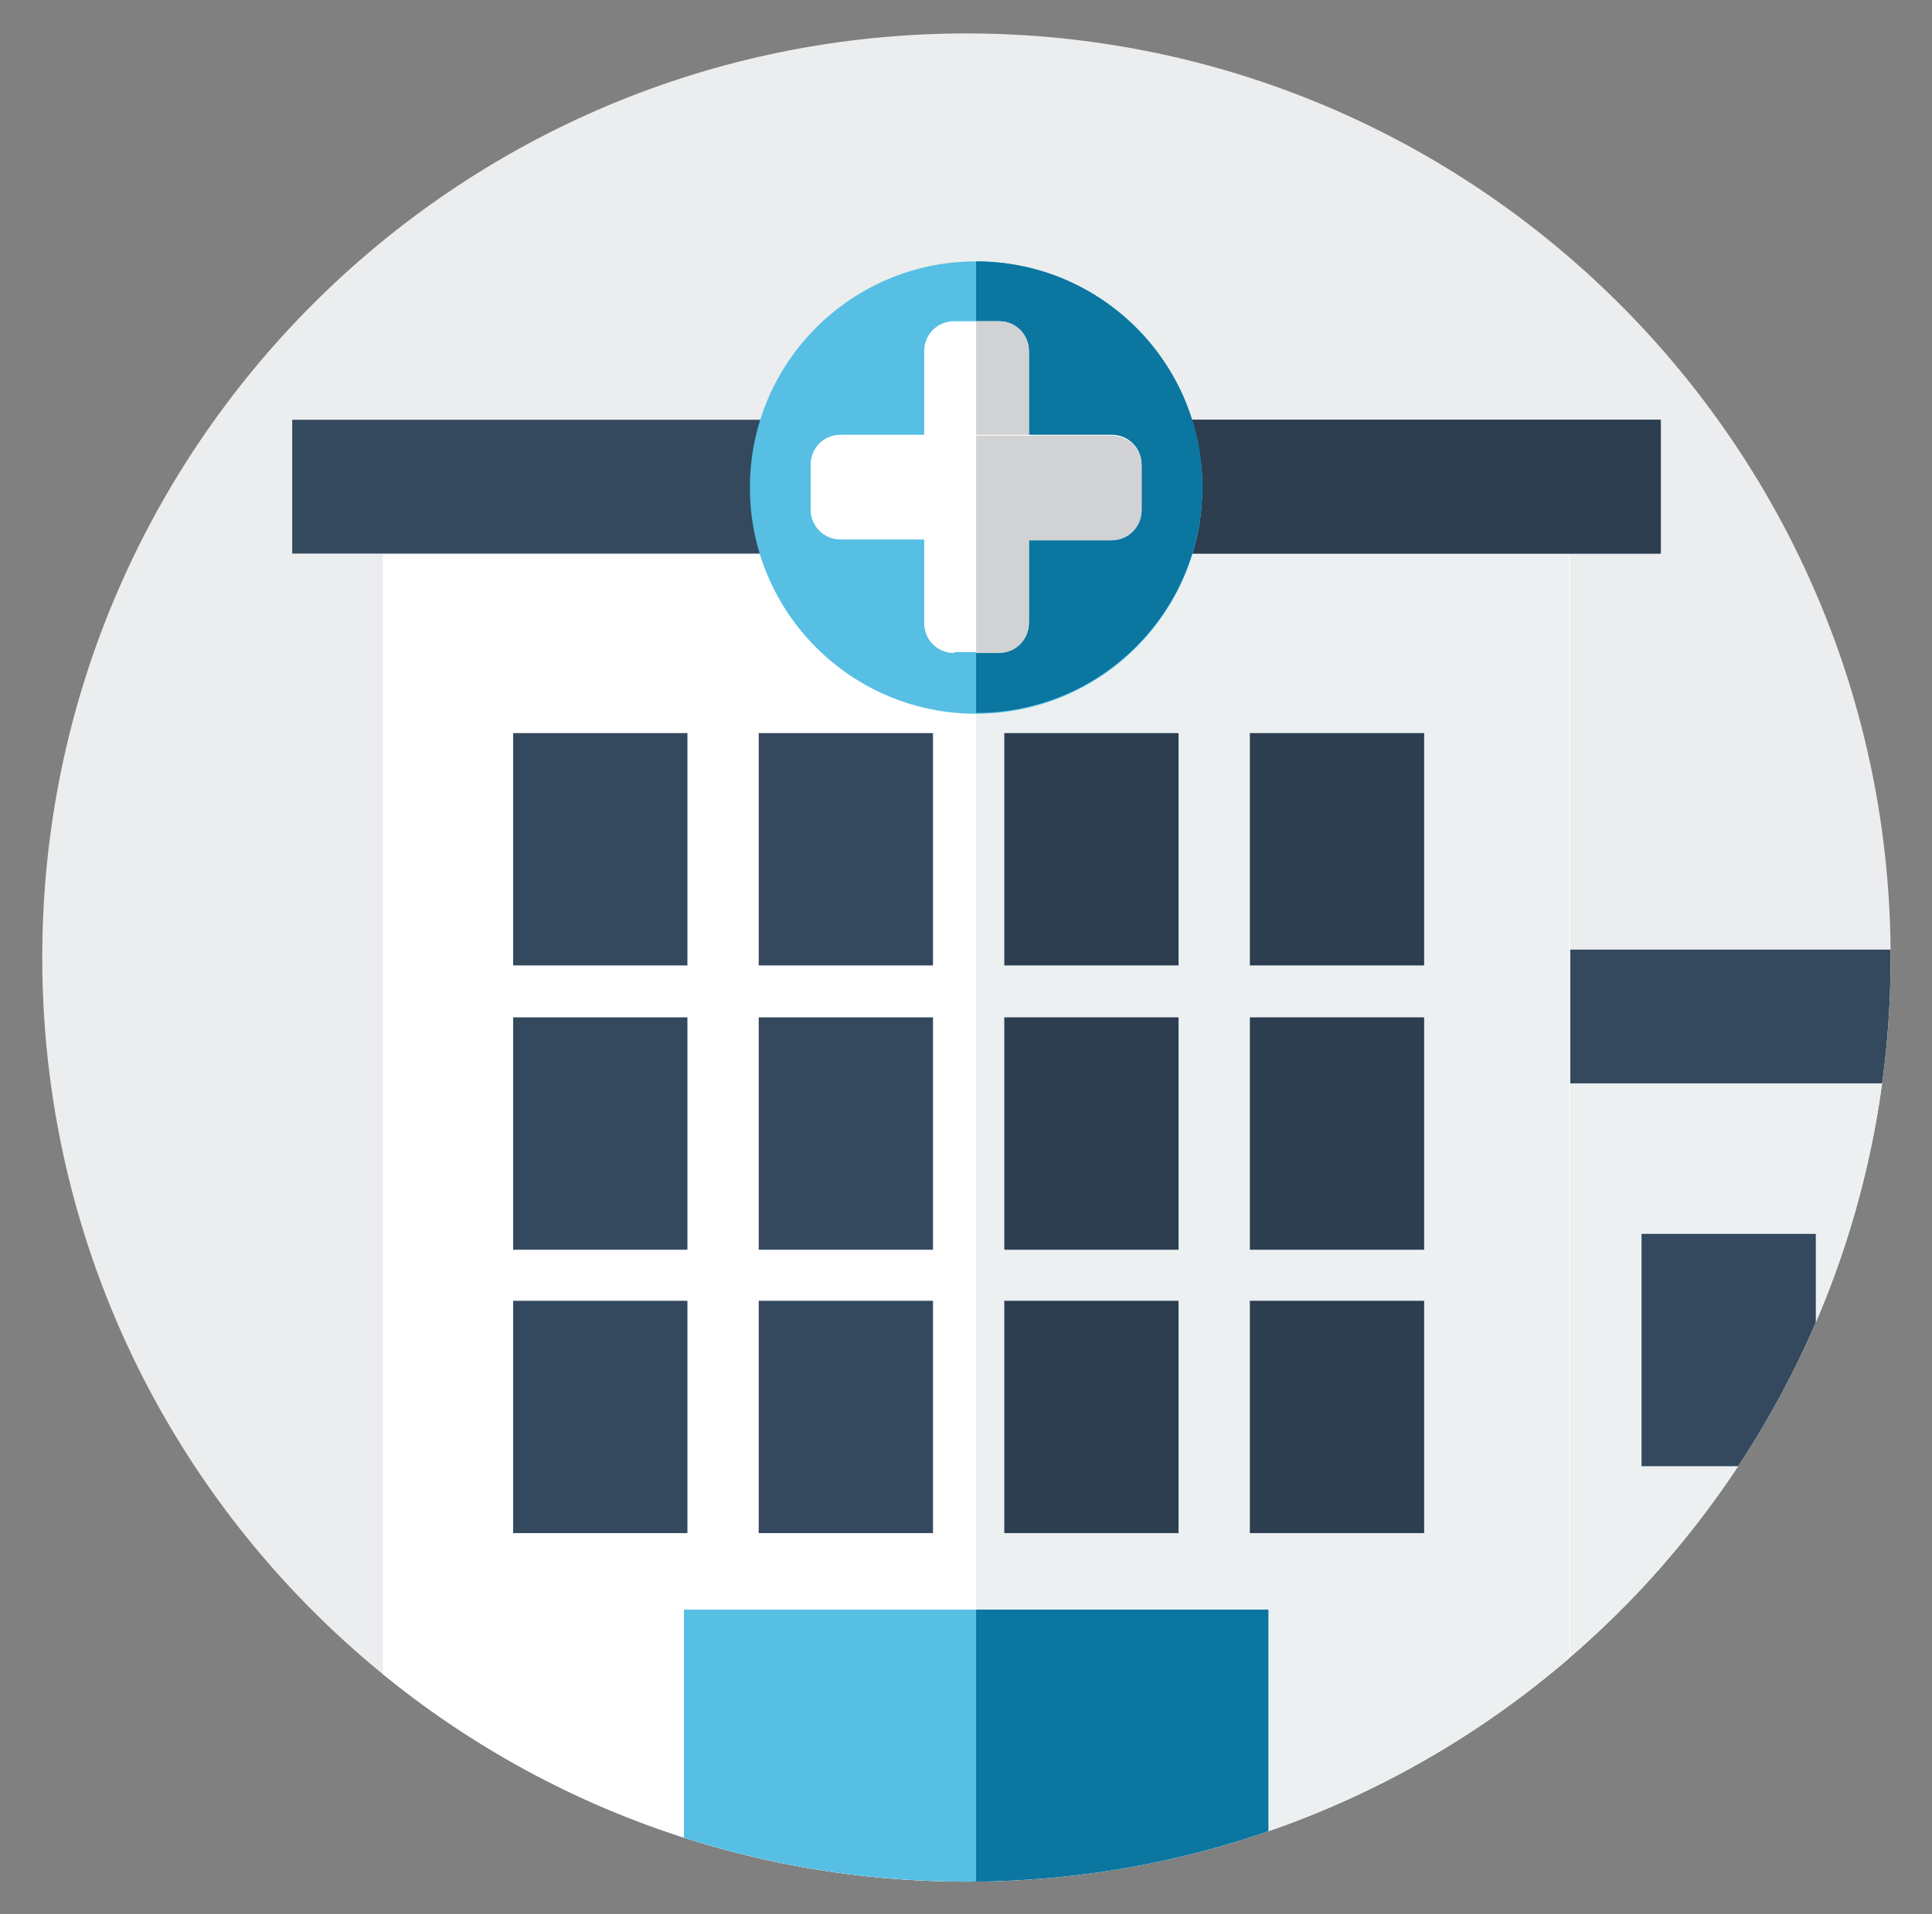 <?xml version="1.0" encoding="utf-8"?>
<!-- Generator: Adobe Illustrator 18.1.0, SVG Export Plug-In . SVG Version: 6.00 Build 0)  -->
<!DOCTYPE svg PUBLIC "-//W3C//DTD SVG 1.1//EN" "http://www.w3.org/Graphics/SVG/1.1/DTD/svg11.dtd">
<svg version="1.1" id="Layer_1" xmlns="http://www.w3.org/2000/svg" xmlns:xlink="http://www.w3.org/1999/xlink" x="0px" y="0px"
	 viewBox="0 0 219.5 217.5" enable-background="new 0 0 219.5 217.5" xml:space="preserve">
<rect x="0" y="0" width="219.5" height="217.5" fill="#808080" stroke="none"/>
<g>
	<path fill="#EBEDEE" d="M214.8,108.8c0,58-47,105-105,105c-58,0-105-47-105-105c0-58,47-105,105-105
		C167.7,3.8,214.8,50.8,214.8,108.8"/>
	<g>
		<defs>
			<path id="SVGID_1_" d="M4.8,108.8c0,58,47,105,105,105s105-47,105-105c0-58-47-105-105-105S4.8,50.8,4.8,108.8"/>
		</defs>
		<clipPath id="SVGID_2_">
			<use xlink:href="#SVGID_1_"  overflow="visible"/>
		</clipPath>
		<rect x="178.5" y="107.9" clip-path="url(#SVGID_2_)" fill="#ECF0F1" width="89.9" height="132.6"/>
		<rect x="223.5" y="107.9" clip-path="url(#SVGID_2_)" fill="#BDC3C7" width="45" height="132.6"/>
		<rect x="162.9" y="107.9" clip-path="url(#SVGID_2_)" fill="#34495E" width="121.2" height="15.2"/>
		<rect x="223.5" y="107.9" clip-path="url(#SVGID_2_)" fill="#2C3E50" width="60.6" height="15.2"/>
		<rect x="185.6" y="177.6" clip-path="url(#SVGID_2_)" fill="#ECF0F1" width="75.8" height="10.7"/>
		<rect x="223.5" y="177.6" clip-path="url(#SVGID_2_)" fill="#D0D2D3" width="37.9" height="10.7"/>
		<rect x="186.5" y="140.2" clip-path="url(#SVGID_2_)" fill="#34495E" width="19.8" height="26.4"/>
		<rect x="193.5" y="188.2" clip-path="url(#SVGID_2_)" fill="#56BFE3" width="60.1" height="52.3"/>
		<rect x="223.5" y="188.2" clip-path="url(#SVGID_2_)" fill="#0B76A0" width="30" height="52.3"/>
		<rect x="213.6" y="140.2" clip-path="url(#SVGID_2_)" fill="#34495E" width="19.8" height="26.4"/>
		<rect x="223.5" y="140.2" clip-path="url(#SVGID_2_)" fill="#2C3E50" width="9.9" height="26.4"/>
		<rect x="240.7" y="140.2" clip-path="url(#SVGID_2_)" fill="#2C3E50" width="19.8" height="26.4"/>
		<rect x="43.5" y="63" clip-path="url(#SVGID_2_)" fill="#FFFFFF" width="134.9" height="177.6"/>
		<rect x="110.9" y="63" clip-path="url(#SVGID_2_)" fill="#ECF0F1" width="67.4" height="177.6"/>
		<rect x="33.2" y="47.7" clip-path="url(#SVGID_2_)" fill="#34495E" width="155.5" height="15.2"/>
		<rect x="110.9" y="47.7" clip-path="url(#SVGID_2_)" fill="#2C3E50" width="77.7" height="15.2"/>
		<rect x="58.3" y="83.3" clip-path="url(#SVGID_2_)" fill="#34495E" width="19.8" height="26.4"/>
		<rect x="86.2" y="83.3" clip-path="url(#SVGID_2_)" fill="#34495E" width="19.8" height="26.4"/>
		<rect x="114.1" y="83.3" clip-path="url(#SVGID_2_)" fill="#2C3E50" width="19.8" height="26.4"/>
		<rect x="142" y="83.3" clip-path="url(#SVGID_2_)" fill="#2C3E50" width="19.8" height="26.4"/>
		<rect x="58.3" y="115.6" clip-path="url(#SVGID_2_)" fill="#34495E" width="19.8" height="26.4"/>
		<rect x="86.2" y="115.6" clip-path="url(#SVGID_2_)" fill="#34495E" width="19.8" height="26.4"/>
		<rect x="114.1" y="115.6" clip-path="url(#SVGID_2_)" fill="#2C3E50" width="19.8" height="26.4"/>
		<rect x="142" y="115.6" clip-path="url(#SVGID_2_)" fill="#2C3E50" width="19.8" height="26.4"/>
		<rect x="58.3" y="147.8" clip-path="url(#SVGID_2_)" fill="#34495E" width="19.8" height="26.4"/>
		<rect x="86.2" y="147.8" clip-path="url(#SVGID_2_)" fill="#34495E" width="19.8" height="26.4"/>
		<rect x="114.1" y="147.8" clip-path="url(#SVGID_2_)" fill="#2C3E50" width="19.8" height="26.4"/>
		<rect x="142" y="147.8" clip-path="url(#SVGID_2_)" fill="#2C3E50" width="19.8" height="26.4"/>
		<path clip-path="url(#SVGID_2_)" fill="#56BFE3" d="M136.6,55.4c0,14.2-11.5,25.7-25.7,25.7c-14.2,0-25.7-11.5-25.7-25.7
			c0-14.2,11.5-25.7,25.7-25.7C125.1,29.7,136.6,41.2,136.6,55.4"/>
		<path clip-path="url(#SVGID_2_)" fill="#0B76A0" d="M110.9,29.7V81c14.2,0,25.7-11.5,25.7-25.7C136.6,41.2,125.1,29.7,110.9,29.7"
			/>
		<path clip-path="url(#SVGID_2_)" fill="#FFFFFF" d="M108.4,74.2c-1.9,0-3.4-1.5-3.4-3.4V39.9c0-1.9,1.5-3.4,3.4-3.4h5.1
			c1.9,0,3.4,1.5,3.4,3.4v30.8c0,1.9-1.5,3.4-3.4,3.4H108.4z"/>
		<path clip-path="url(#SVGID_2_)" fill="#D0D2D3" d="M110.9,36.5v37.7h2.6c1.9,0,3.4-1.5,3.4-3.4V39.9c0-1.9-1.5-3.4-3.4-3.4H110.9
			z"/>
		<path clip-path="url(#SVGID_2_)" fill="#FFFFFF" d="M92.1,52.8c0-1.9,1.5-3.4,3.4-3.4h30.8c1.9,0,3.4,1.5,3.4,3.4v5.1
			c0,1.9-1.5,3.4-3.4,3.4H95.5c-1.9,0-3.4-1.5-3.4-3.4V52.8z"/>
		<path clip-path="url(#SVGID_2_)" fill="#D0D2D3" d="M110.9,49.4v12h15.4c1.9,0,3.4-1.5,3.4-3.4v-5.1c0-1.9-1.5-3.4-3.4-3.4H110.9z
			"/>
		<rect x="69.9" y="231.9" clip-path="url(#SVGID_2_)" fill="#34495E" width="82" height="8.6"/>
		<rect x="110.9" y="231.9" clip-path="url(#SVGID_2_)" fill="#2C3E50" width="41" height="8.6"/>
		<rect x="75.8" y="223.3" clip-path="url(#SVGID_2_)" fill="#34495E" width="70.2" height="8.6"/>
		<rect x="110.9" y="223.3" clip-path="url(#SVGID_2_)" fill="#2C3E50" width="35.1" height="8.6"/>
		<rect x="77.7" y="182.9" clip-path="url(#SVGID_2_)" fill="#56BFE3" width="66.4" height="40.4"/>
		<rect x="110.9" y="182.9" clip-path="url(#SVGID_2_)" fill="#0B76A0" width="33.2" height="40.4"/>
	</g>
</g>
<g>
	<g>
		<defs>
			<path id="SVGID_3_" d="M270.8,162.3c0,58,47,105,105,105s105-47,105-105c0-58-47-105-105-105S270.8,104.3,270.8,162.3"/>
		</defs>
		<clipPath id="SVGID_4_">
			<use xlink:href="#SVGID_3_"  overflow="visible"/>
		</clipPath>
		<path clip-path="url(#SVGID_4_)" fill="#EBEDEE" d="M267.6,166c0-60.6,49.1-109.7,109.7-109.7C437.9,56.3,487,105.4,487,166
			c0,60.6-49.1,109.7-109.7,109.7C316.7,275.7,267.6,226.6,267.6,166"/>
		<path clip-path="url(#SVGID_4_)" fill-rule="evenodd" clip-rule="evenodd" fill="#E3CCA4" d="M353.1,142.2h47.7l5.1,54.2
			c0.4,3.8,3.6,6.7,7.7,6.8l0.9,0l-6,20.3l-63.3-4.9l-4.7-15.3l1.7-0.3c3.7-0.5,6.4-3.3,6.7-6.8L353.1,142.2z"/>
		<path clip-path="url(#SVGID_4_)" fill-rule="evenodd" clip-rule="evenodd" fill="#D4C5A3" d="M377.3,221.1l-32.2-2.5l-4.7-15.3
			l1.7-0.3c3.7-0.5,6.4-3.3,6.7-6.8l3-38.3h25.4V221.1z"/>
		<path clip-path="url(#SVGID_4_)" fill-rule="evenodd" clip-rule="evenodd" fill="#CCBC97" d="M353.1,142.2h47.7l3.8,41
			c-0.9,1.4-1.5,2.3-2.4,3.6c-7,9.6-16,16.1-24.8,16.1c-8.7,0-17.8-6.5-24.8-16.1c-1.1-1.5-1.8-2.5-2.8-4.2L353.1,142.2z"/>
		<path clip-path="url(#SVGID_4_)" fill-rule="evenodd" clip-rule="evenodd" fill="#2C3E50" d="M377.3,188.6
			c-11.1,0-22.3-7.2-30.6-17.8c-8.2-10.4-13.7-24.2-13.7-37.6v-0.3l0-0.1c0-0.9-0.1-1.8-0.1-2.7c0-32.1-5.9-58,44.3-58
			c50.2,0,44.3,26,44.3,58c0,0.9,0,1.8-0.1,2.7l0,0.2v0.3c0,13.4-5.5,27.2-13.7,37.6C399.6,181.4,388.5,188.6,377.3,188.6"/>
		<path clip-path="url(#SVGID_4_)" fill-rule="evenodd" clip-rule="evenodd" fill="#EBECEC" d="M385,214.4h-15l-21.5-16.6l-8.3,5.4
			c-26.5,5.5-46.7,17.1-46.7,35.1v26.4c0,7.2,6.2,13,13.9,13h25.8h35h18.7h30.5h29.8c7.6,0,13.9-5.8,13.9-13l0-26.4
			c0-17.9-20.3-29.6-46.8-35.1l-8.1-5.2L385,214.4z"/>
		<polygon clip-path="url(#SVGID_4_)" fill-rule="evenodd" clip-rule="evenodd" fill="#DAE1E6" points="385,214.4 370.1,214.4 
			348.5,197.9 340.3,203.3 383.3,247.8 386.9,277.7 388.8,277.7 384.4,236.3 417.2,203.9 414.3,203.2 406.2,198.1 		"/>
		<path clip-path="url(#SVGID_4_)" fill-rule="evenodd" clip-rule="evenodd" fill="#FFE7BD" d="M347.7,176.8
			c8.3,10.6,19.2,17.8,29.6,17.8c10.5,0,21.3-7.2,29.6-17.8c8.6-10.9,14.4-25.3,14.5-39.2l-2.9-11c-1-3.9-1.1-7.6-1.2-11.1
			c-0.1-4.6-0.2-8.8-2.9-12.3c-4.3-5.6-11.2-3.8-19.2-1.6c-5.5,1.5-11.4,3-17.9,3c-6.5,0-12.4-1.6-17.8-3h0
			c-8-2.1-14.8-3.9-19.2,1.6c-2.7,3.5-2.8,7.7-2.9,12.3c-0.1,3.5-0.2,7.2-1.2,11.1l-2.9,11C333.4,151.5,339.2,165.9,347.7,176.8"/>
		<path clip-path="url(#SVGID_4_)" fill-rule="evenodd" clip-rule="evenodd" fill="#E8D6AC" d="M347.7,176.8
			c8.3,10.6,19.2,17.8,29.6,17.8v-90.1c-6.5,0-12.4-1.6-17.8-3h0c-8-2.1-14.8-3.9-19.2,1.6c-2.7,3.5-2.8,7.7-2.9,12.3
			c-0.1,3.5-0.2,7.2-1.2,11.1l-2.9,11C333.4,151.5,339.2,165.9,347.7,176.8"/>
		<path clip-path="url(#SVGID_4_)" fill-rule="evenodd" clip-rule="evenodd" fill="#3D566E" d="M368.2,277.7h18.7
			c-2-16.6-4-29.6-6-46.2c-0.1-0.9,0.1-1.6,0.6-2.5l5-12.3c0.3-0.5,0.4-1.1,0.1-1.6c-0.3-0.5-0.9-0.8-1.5-0.8h-15
			c-0.6,0-1.2,0.3-1.5,0.8c-0.3,0.5-0.3,1.1,0,1.6l5,12.3c0.5,0.8,0.7,1.6,0.6,2.5C372.3,248.2,370.2,261.2,368.2,277.7"/>
		<path clip-path="url(#SVGID_4_)" fill-rule="evenodd" clip-rule="evenodd" fill="#2C3E50" d="M380.9,231.6
			c-0.1-0.9,0.1-1.6,0.6-2.5l5-12.3c0.3-0.5,0.4-1.1,0.1-1.6c-0.3-0.5-0.9-0.8-1.5-0.8h-14.9c-0.6,0-1.2,0.3-1.5,0.8
			c-0.3,0.5-0.2,1.1,0,1.6l5,12.3c0.5,0.8,0.7,1.6,0.6,2.5l-0.8,6.2l9,7.7L380.9,231.6z"/>
		<polygon clip-path="url(#SVGID_4_)" fill-rule="evenodd" clip-rule="evenodd" fill="#EBECEC" points="377.6,214.4 348.5,197.9 
			340.3,203.3 368.8,230.4 		"/>
		<polygon clip-path="url(#SVGID_4_)" fill-rule="evenodd" clip-rule="evenodd" fill="#EBECEC" points="377.6,214.4 406.2,198.1 
			414.5,203.2 386.4,230.4 		"/>
		<path clip-path="url(#SVGID_4_)" fill-rule="evenodd" clip-rule="evenodd" fill="#FFFFFF" d="M293.6,238.3v26.4
			c0,7.2,6.2,13,13.9,13h67.4l-5.5-9.7c-13.2-24-20.9-34.3-29.1-64.7C313.8,208.7,293.6,220.4,293.6,238.3 M379.7,277.7h67.5
			c7.6,0,13.9-5.8,13.9-13l0-26.4c0-17.9-20.3-29.6-46.8-35.1c-8.2,30.1-15.8,40.5-28.7,64L379.7,277.7z"/>
		<path clip-path="url(#SVGID_4_)" fill-rule="evenodd" clip-rule="evenodd" fill="#CCCCCC" d="M426.1,273.5c7.1,0,13-5.8,13-13
			c0-7.1-5.8-13-13-13c-7.1,0-13,5.8-13,13C413.1,267.7,419,273.5,426.1,273.5"/>
		<path clip-path="url(#SVGID_4_)" fill-rule="evenodd" clip-rule="evenodd" fill="#B3B3B3" d="M438.7,263.6
			c-1.1,4.7-4.8,8.3-9.5,9.5l-7.8-7.8l9.5-9.5L438.7,263.6z"/>
		<path clip-path="url(#SVGID_4_)" fill-rule="evenodd" clip-rule="evenodd" fill="#2C3E50" d="M329.1,210.1c0-8.2,8.4-14,20.1-17.4
			l-0.3,3.5c-0.1,0.7-0.2,1.3-0.4,1.9c-8.5,2.6-14.2,6.6-14.2,12H329.1z M405.5,192.6c23.3,6.9,23.8,26.8,23.8,47.8l0,23.7l-5.2-0.7
			l0-11.5l0-11.4c0-16.5,0.3-36.2-17.9-42.2c-0.2-0.6-0.4-1.2-0.4-1.8L405.5,192.6z M358.5,240.5c0,1.9,0,0.9,0,2.6
			c0,14.6-1.3,22.3-12.8,28.2l-2-4.9c8.5-4.9,9.6-11.4,9.7-23.1c0-1.7,0-0.8,0-2.7H358.5z M310.1,243.5c0.1,11.5,1.3,18,9.7,22.8
			l-2,4.9c-11.4-5.8-12.8-13.5-12.8-27.7c0-1.8,0-1,0-3.1h5.2C310.1,240.5,310.1,243.3,310.1,243.5"/>
		<path clip-path="url(#SVGID_4_)" fill-rule="evenodd" clip-rule="evenodd" fill="#CCCCCC" d="M303.1,238.5c0-3.9,0.8-7.5,2.2-10.9
			c1.4-3.5,3.6-6.6,6.2-9.3v0c2.6-2.6,5.8-4.8,9.3-6.2h0c2.6-1.1,5.4-1.8,8.3-2.1h5.2c2.9,0.3,5.7,1,8.3,2.1h0
			c3.5,1.5,6.6,3.6,9.3,6.2c2.6,2.6,4.7,5.8,6.2,9.3v0c1.4,3.4,2.2,7.1,2.2,10.9v2h-1.7h-5.2h-1.9v-2c0-0.7,0-1.4-0.1-2.1
			c-0.2-1.9-0.7-3.7-1.4-5.4c-1-2.4-2.5-4.6-4.3-6.4v0c-1.8-1.8-4-3.3-6.4-4.3h0c-0.2-0.1-0.3-0.1-0.5-0.2c-2.2-0.8-4.6-1.3-7-1.3
			c-2.7,0-5.2,0.5-7.6,1.5c-2.4,1-4.6,2.5-6.4,4.3v0c-1.8,1.8-3.3,4-4.3,6.4c-1,2.3-1.5,4.9-1.5,7.5v2h-1.8h-5.2h-1.8V238.5z"/>
		<path clip-path="url(#SVGID_4_)" fill-rule="evenodd" clip-rule="evenodd" fill="#DAE1E6" d="M426.1,267.2c3.7,0,6.7-3,6.7-6.7
			s-3-6.7-6.7-6.7c-3.7,0-6.7,3-6.7,6.7S422.4,267.2,426.1,267.2"/>
		<path clip-path="url(#SVGID_4_)" fill-rule="evenodd" clip-rule="evenodd" fill="#CCCCCC" d="M345.7,271.3
			c0.2,1.7-0.8,3.4-2.5,3.9l-3.1,0.9c-4.9,1.5-7.6-8.1-2.8-9.5l3.1-0.9c1.2-0.3,2.4,0,3.3,0.7L345.7,271.3z"/>
	</g>
</g>
</svg>
